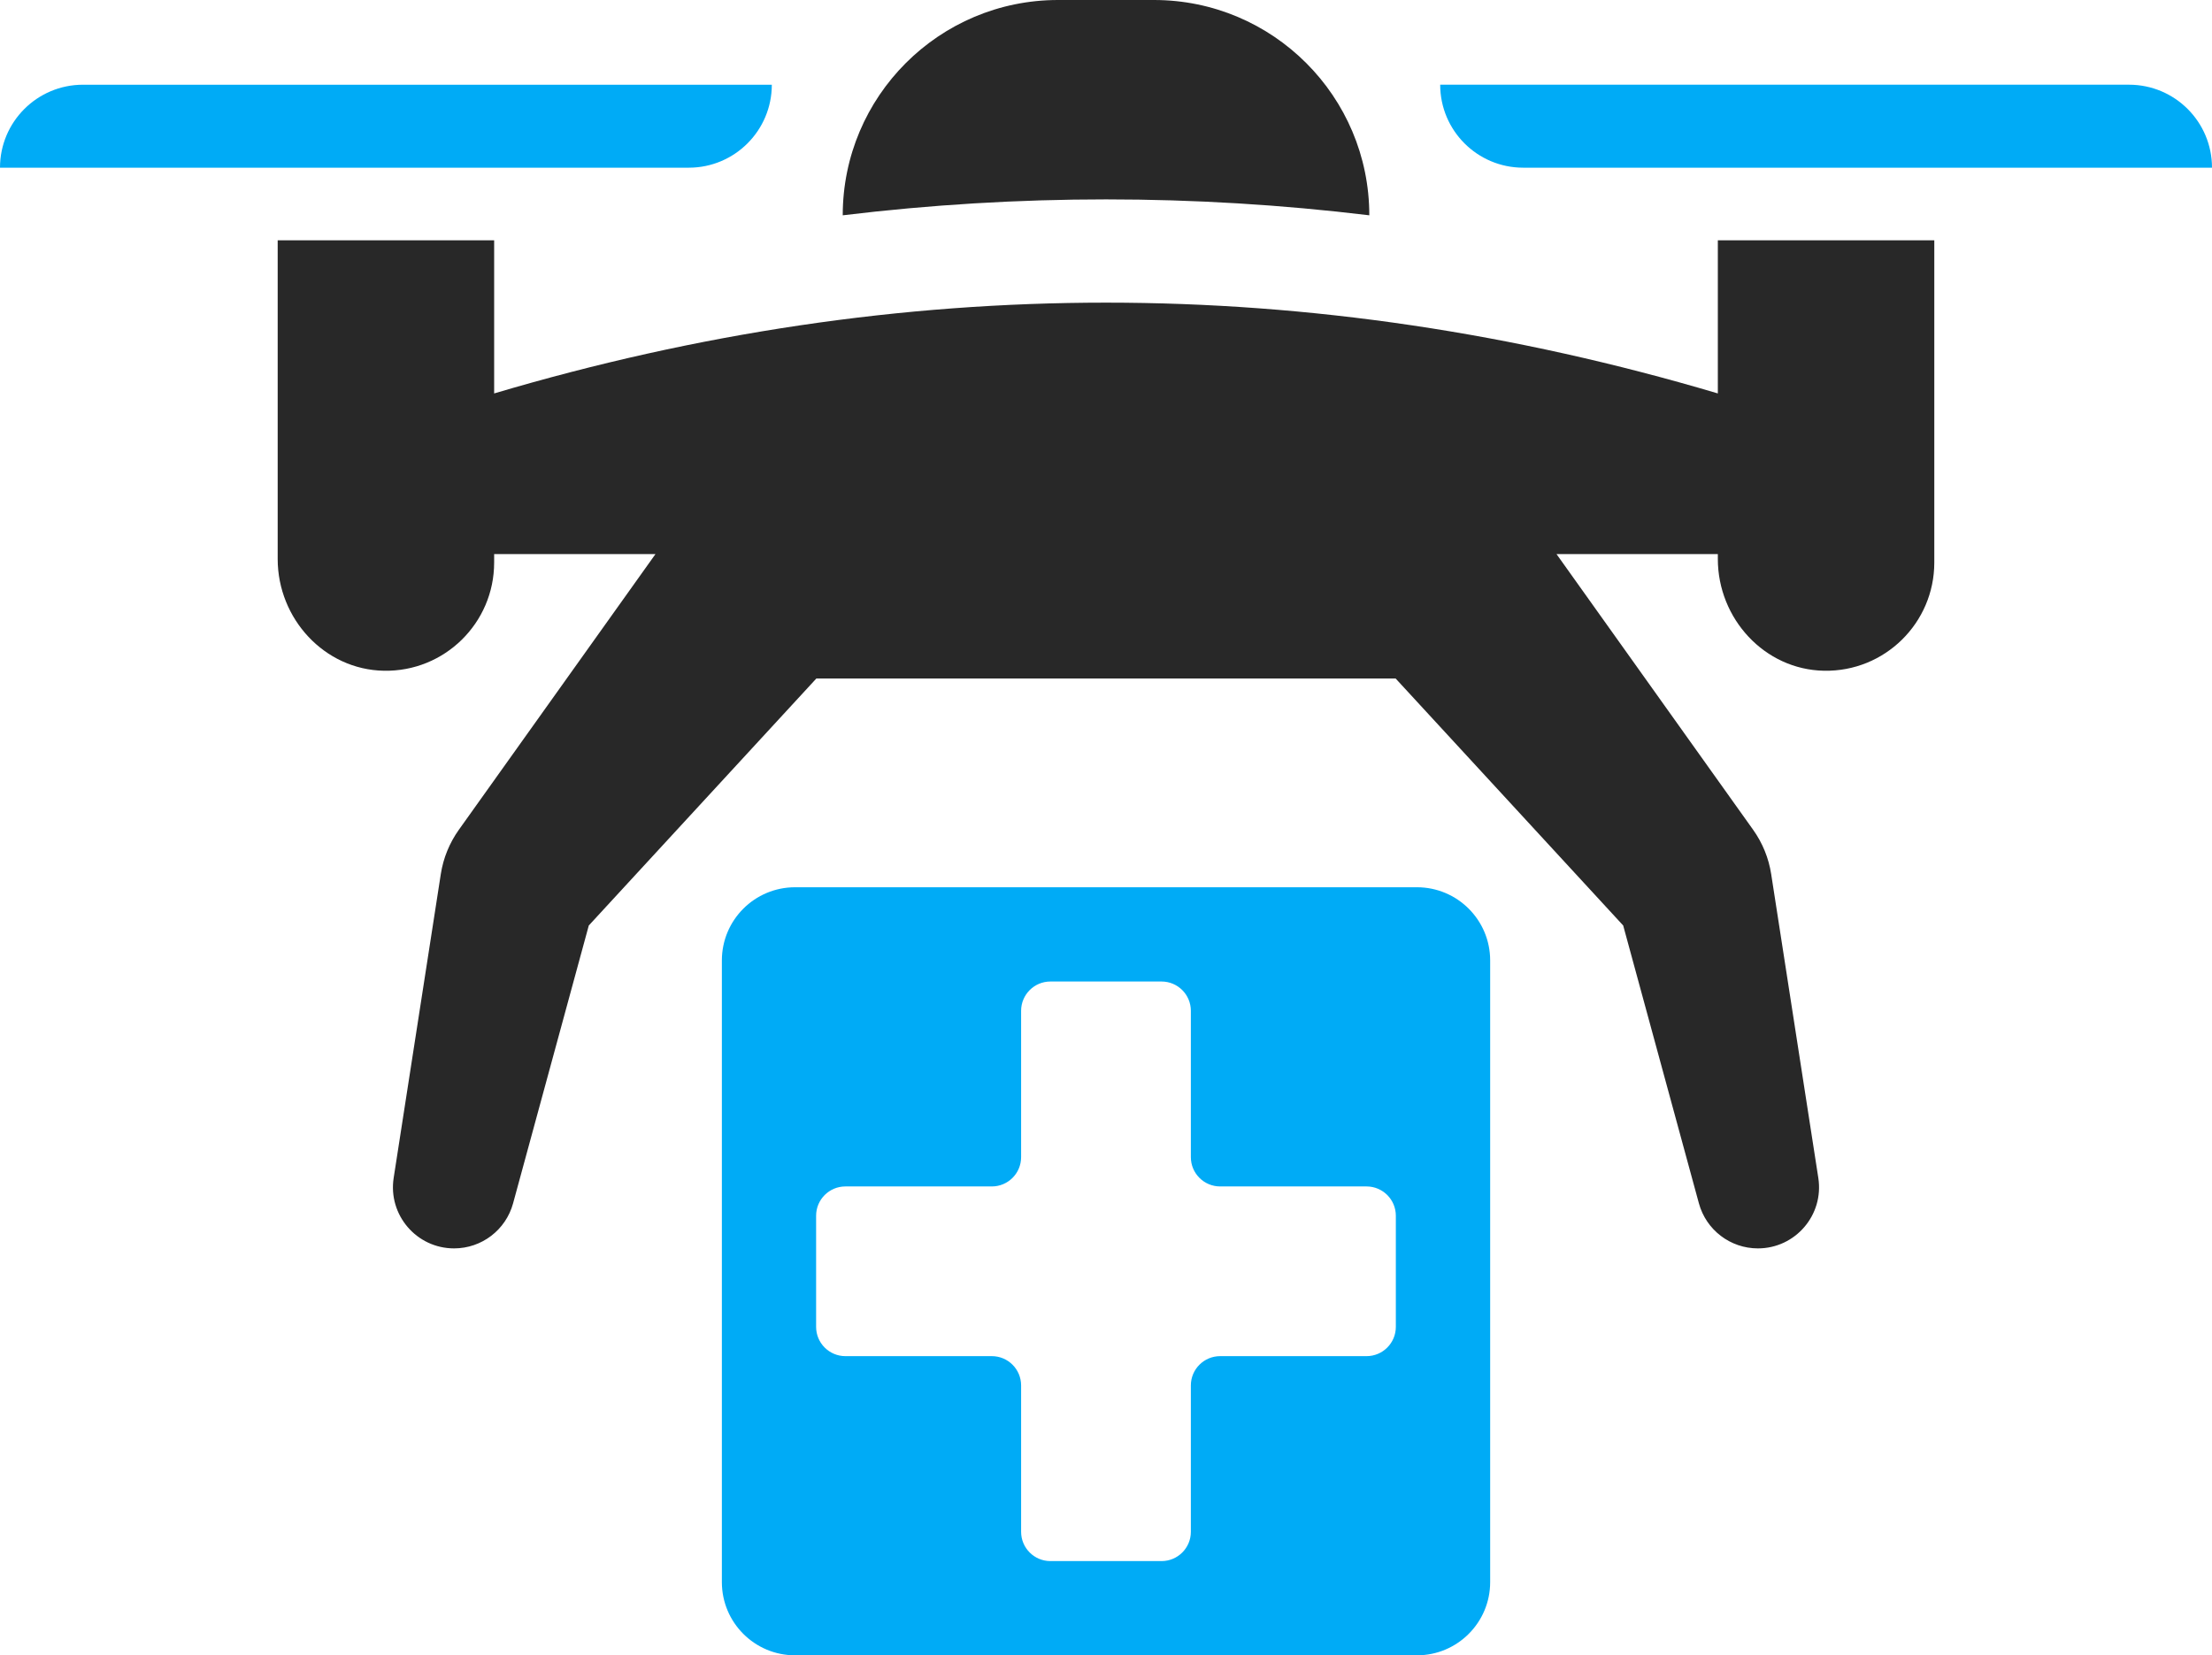 <?xml version='1.0' encoding='utf-8'?>
<ns0:svg xmlns:ns0="http://www.w3.org/2000/svg" id="Layer_2" data-name="Layer 2" viewBox="0 0 125.111 93.653">
  <ns0:g id="Color" fill="#00ABF6">
    <ns0:path d="M43.654,4.793H4.695C2.102,4.793,0,6.895,0,9.487h38.959c2.593,0,4.695-2.102,4.695-4.695Z" />
    <ns0:path d="M86.152,9.487h38.959c0-2.593-2.102-4.695-4.695-4.695h-38.959c0,2.593,2.102,4.695,4.695,4.695Z" />
    <ns0:path d="M80.142,50.197h-35.172c-2.287,0-4.141,1.854-4.141,4.141v35.172c0,2.287,1.854,4.141,4.141,4.141h35.172c2.287,0,4.142-1.854,4.142-4.141v-35.172c0-2.287-1.854-4.141-4.142-4.141ZM78.949,75.068c0,.915-.742,1.657-1.657,1.657h-8.28c-.915,0-1.657.742-1.657,1.657v8.281c0,.915-.742,1.657-1.657,1.657h-6.287c-.915,0-1.657-.742-1.657-1.657v-8.281c0-.915-.742-1.657-1.657-1.657h-8.281c-.915,0-1.657-.742-1.657-1.657v-6.287c0-.915.742-1.657,1.657-1.657h8.281c.915,0,1.657-.742,1.657-1.657v-8.28c0-.915.742-1.657,1.657-1.657h6.287c.915,0,1.657.742,1.657,1.657v8.28c0,.915.742,1.657,1.657,1.657h8.28c.915,0,1.657.742,1.657,1.657v6.287Z" />
  </ns0:g>
  <ns0:g id="Grey" fill="#282828">
    <ns0:path d="M77.448,12.181h0c0-6.728-5.454-12.181-12.181-12.181h-5.421c-6.728,0-12.181,5.454-12.181,12.181h0c9.923-1.2,19.861-1.2,29.784,0Z" />
    <ns0:path d="M97.163,22.259c-23.071-6.849-46.143-6.849-69.214,0v-8.664h-12.243v18.03c0,3.371,2.637,6.262,6.007,6.323,3.433.063,6.236-2.702,6.236-6.12v-.481h9.125l-11.121,15.598c-.531.745-.881,1.603-1.021,2.507l-2.666,17.189c-.325,2.096,1.296,3.988,3.417,3.988,1.56,0,2.927-1.044,3.337-2.549l4.282-15.719,12.87-13.973h32.766l12.87,13.973,4.282,15.719c.41,1.505,1.777,2.549,3.337,2.549,2.121,0,3.743-1.892,3.417-3.988l-2.666-17.189c-.14-.904-.49-1.763-1.021-2.507l-11.121-15.598h9.125v.278c0,3.371,2.637,6.262,6.007,6.323,3.433.063,6.236-2.702,6.236-6.12V13.595h-12.243v8.664Z" />
  </ns0:g>
</ns0:svg>